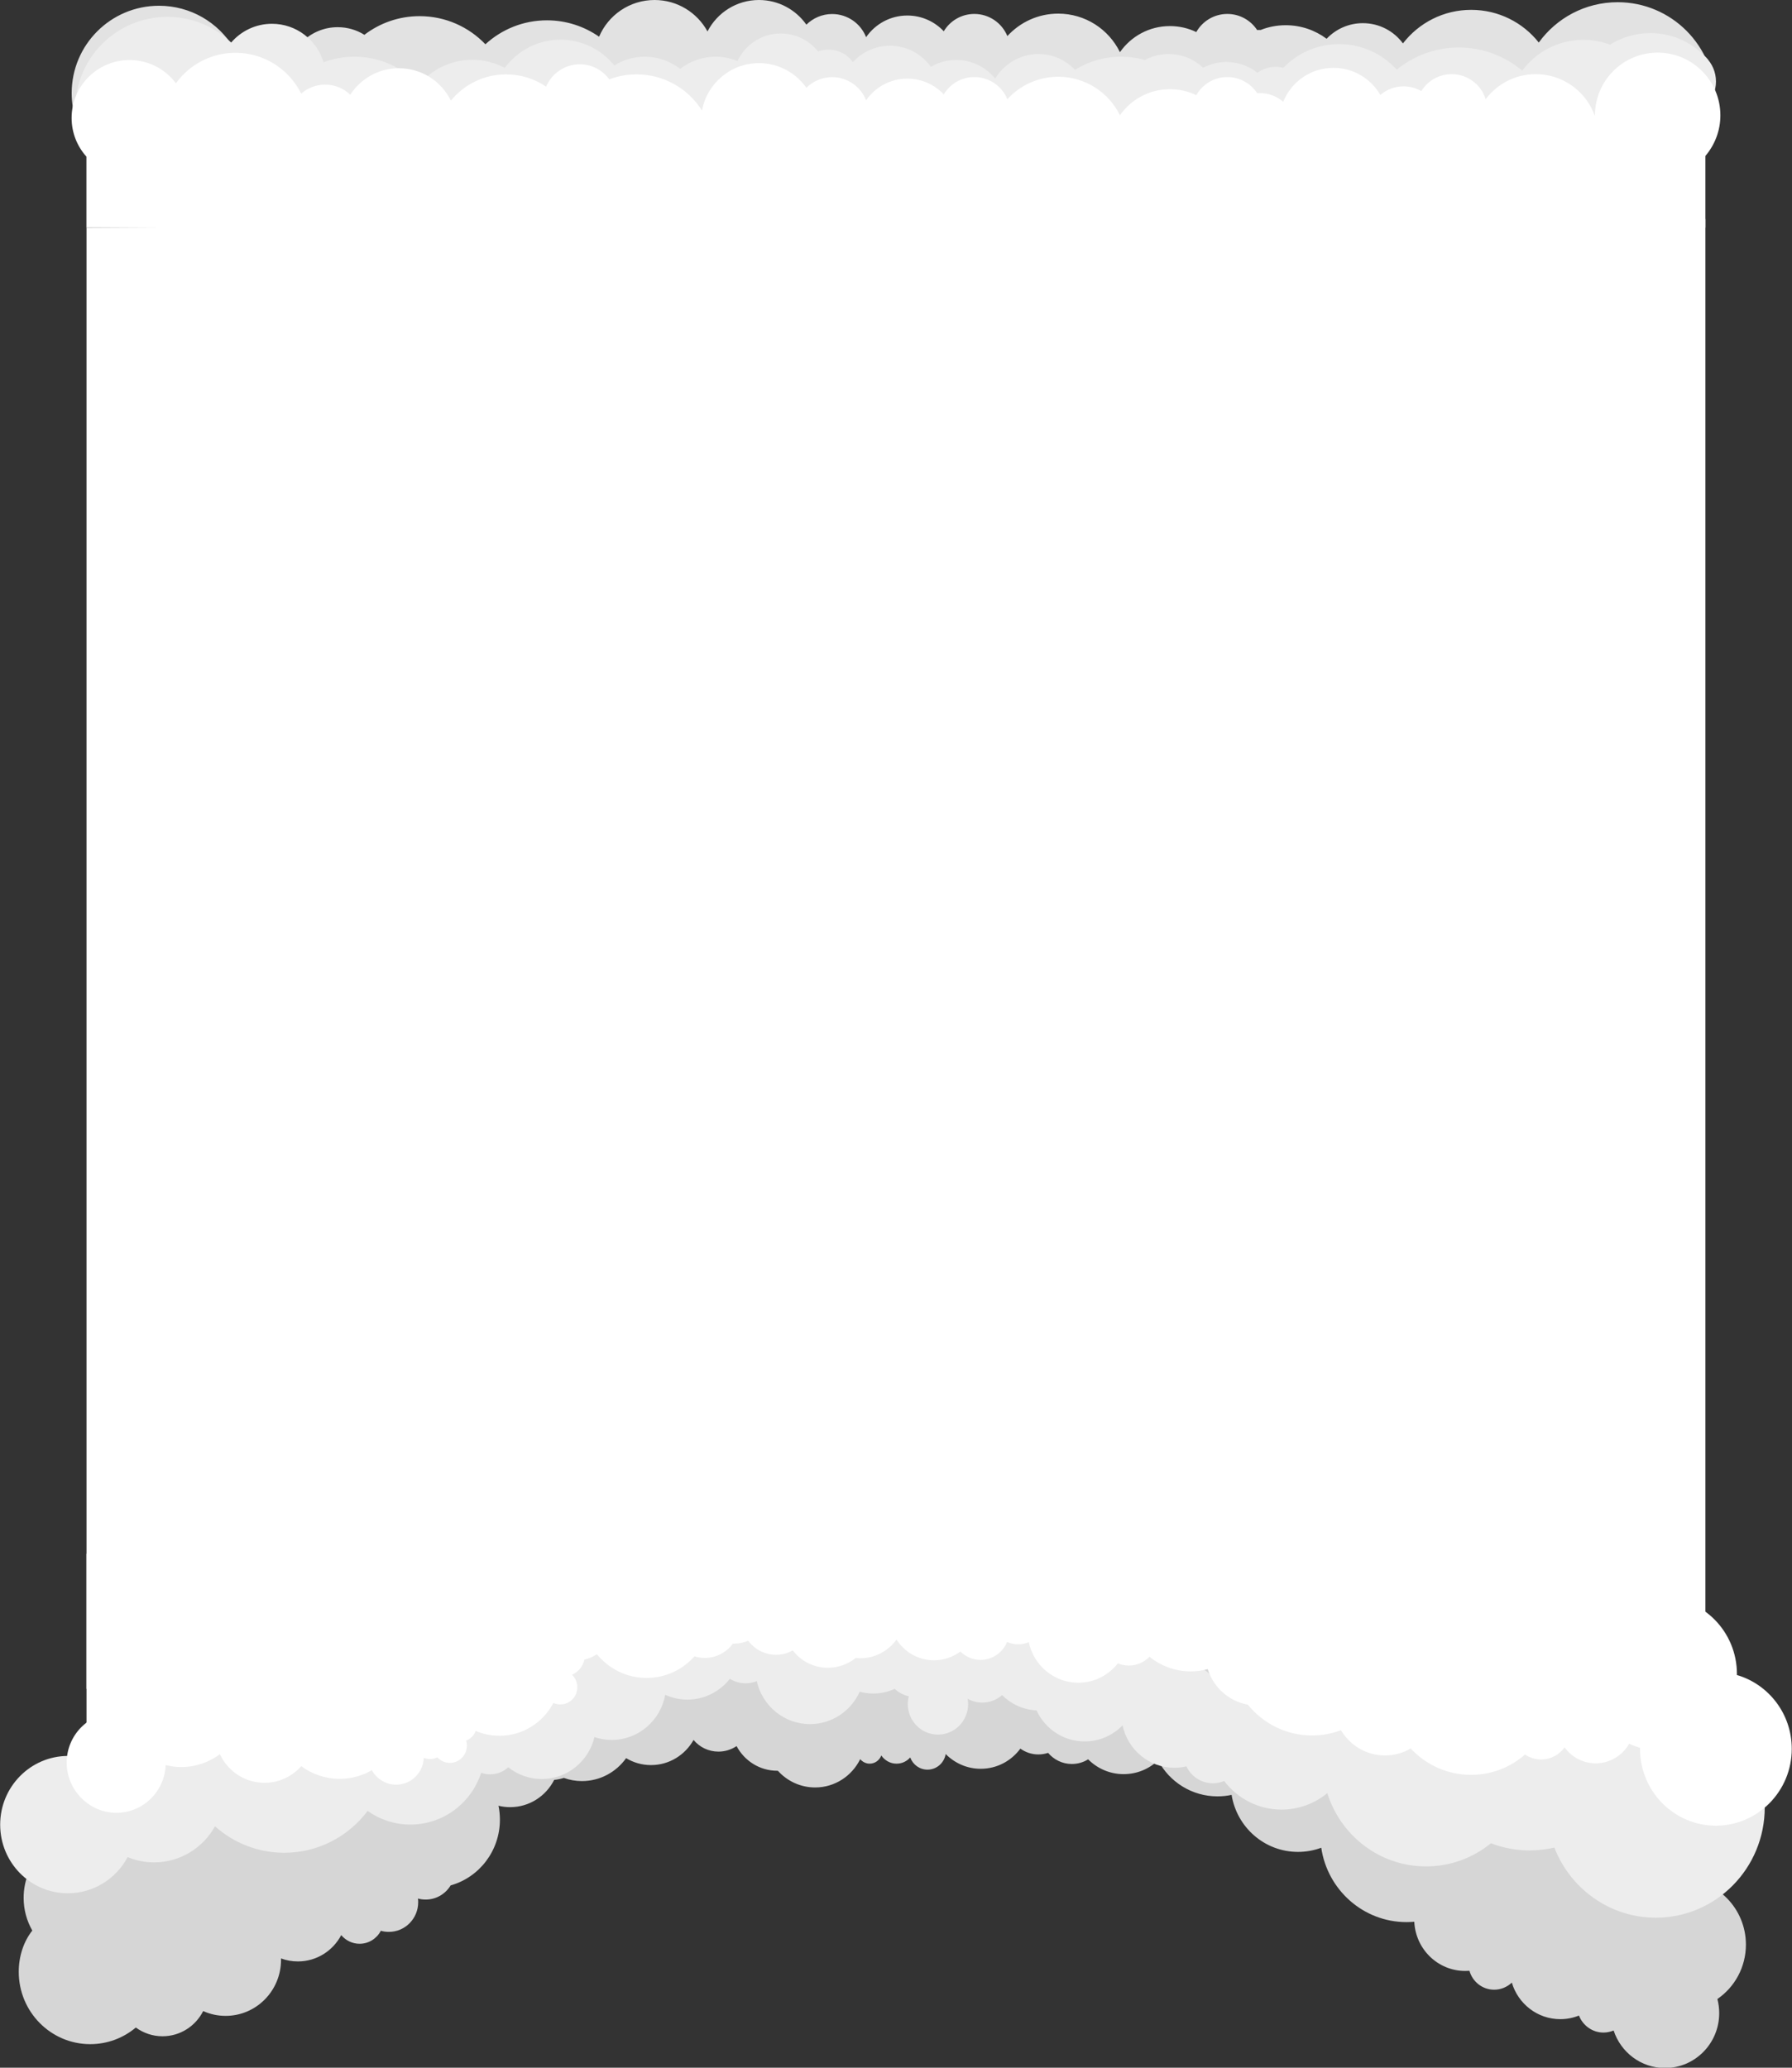 <?xml version="1.0" encoding="utf-8"?>
<!-- Generator: Adobe Illustrator 19.0.0, SVG Export Plug-In . SVG Version: 6.00 Build 0)  -->
<svg version="1.1" id="Layer_1" xmlns="http://www.w3.org/2000/svg" xmlns:xlink="http://www.w3.org/1999/xlink" x="0px" y="0px"
	 viewBox="2896.7 -558.8 2274.5 2624.4" style="enable-background:new 2896.7 -558.8 2274.5 2624.4;" xml:space="preserve">
<rect x="2896.7" y="-558.8" width="2274.5" height="2624.4" fill="#333333" stroke="none"/>
<style type="text/css">
	.st0{fill:#FFFFFF;}
	.st1{fill:#D6D6D6;}
	.st2{fill:#EDEDED;}
	.st3{fill:#E2E2E2;}
</style>
<g>
	<polyline class="st0" points="3006.5,-269.9 3006.5,1584.7 5061.3,1584.4 5061.3,-280.8 	"/>
	<g>
		<path id="XMLID_14_" class="st1" d="M2920.5,1943.9c0,50.7,40.6,91.8,90.7,91.8c22,0,42.2-7.9,57.9-21.1
			c9.5,6.9,21.2,11.1,33.8,11.1c22.6,0,42.1-13,51.7-32c8.8,4,18.3,6.1,28.5,6.1c38.8,0,70.3-31.8,70.3-71.2c0-0.5,0-1.2,0-1.7
			c6.6,2.5,13.9,3.8,21.5,3.8c23.8,0,44.5-13.6,54.9-33.4c5.6,6.7,14,11,23.3,11c11.7,0,21.9-6.7,27-16.5c3.3,1,6.6,1.4,10.2,1.4
			c20.6,0,37.2-16.9,37.2-37.7c0-1.5-0.1-3.1-0.3-4.6c3.2,0.9,6.4,1.3,9.8,1.3c13.5,0,25.2-7.3,31.7-18
			c36.1-10.1,62.5-43.7,62.5-83.4c0-6.1-0.6-12-1.8-17.7c4.7,1.2,9.7,1.8,14.8,1.8c24.4,0,45.4-14,55.9-34.6
			c4.2-0.4,8.4-1.3,12.3-2.5c7.2,2.6,14.9,4,22.9,4c23.1,0,43.6-11.5,56.1-29.1c9.3,5.6,20,8.8,31.6,8.8c23.2,0,43.3-12.9,54-31.9
			c7.6,9.1,18.9,14.8,31.6,14.8c8.5,0,16.4-2.6,23-7c9.9,18.6,29.2,31.3,51.6,31.3c0.3,0,0.5,0,0.8,0c11.7,13,28.6,21.2,47.3,21.2
			c25.1,0,46.7-14.6,57.2-35.9c3,3.4,7.2,5.7,12,5.7c6.7,0,12.5-4.3,14.8-10.4c4.2,6.2,11.3,10.4,19.3,10.4c7,0,13.1-3,17.4-7.9
			c3.3,9.1,11.9,15.5,21.9,15.5c11.6,0,21.2-8.5,23.1-19.8c11.4,11.5,27.1,18.7,44.4,18.7c20.7,0,38.9-10,50.4-25.6
			c6.4,4.6,14.3,7.4,22.8,7.4c4.3,0,8.5-0.7,12.4-2c7.3,8.6,18,14.1,30.1,14.1c7.6,0,14.7-2.1,20.7-5.9c11.6,11.6,27.5,18.8,45,18.8
			c17,0,32.4-6.6,43.8-17.5c14.3,27.2,42.7,45.7,75.3,45.7c6.2,0,12.2-0.6,18-1.9c6.6,41.1,41.8,72.4,84.3,72.4
			c10.4,0,20.4-1.9,29.5-5.3c7.8,53.4,53.3,94.4,108.2,94.4c3.4,0,6.6-0.2,9.9-0.4c1.6,34.7,29.9,62.4,64.6,62.4
			c1.8,0,3.6-0.1,5.4-0.2c3.9,13.9,16.4,24,31.4,24c8.6,0,16.4-3.4,22.4-9c7.9,26.8,32.4,46.4,61.5,46.4c8.3,0,16.3-1.6,23.7-4.6
			c4.9,12.6,17,21.6,31.1,21.6c4.5,0,8.9-1,12.9-2.6c9.1,27.7,34.8,47.6,65.2,47.6c38,0,68.8-31.2,68.8-69.6c0-6.2-0.8-12.3-2.3-18
			c21.8-14.9,36.2-40.3,36.2-69c0-46-36.8-83.3-82.2-83.3c-17,0-32.8,5.2-45.9,14.2c-28.2-23.6-64.5-54-66.7-55.3
			c-3.7-2.1-97.4-23.8-126.7-25.8l0,0c-5.5-55.9-52.1-99.6-108.8-99.6c-21.1,0-40.7,6.1-57.5,16.5c-11.9-33.2-43.3-57-80.2-57
			c-6.2,0-12.2,0.6-18,1.9c-6.6-41.1-41.8-72.4-84.3-72.4c-29.2,0-55,14.8-70.3,37.6c-11.7-13.9-29.2-22.7-48.7-22.7
			c-25.8,0-48,15.5-58.2,37.7c-2.4-0.4-5-0.7-7.5-0.7c-4.3,0-8.5,0.7-12.4,2c-7.3-8.6-18-14.1-30.1-14.1c-6.4,0-12.5,1.6-17.9,4.4
			c-10.7-19.9-31.3-33.3-55.3-33.3c-28.7,0-52.8,19.4-60.3,46c-1.8-4.2-3.1-7-3.3-7.4c-0.8-1.3-16.1-18.2-32-20.6
			s-51.7-1.8-59.8,0.9c-8.1,2.7-10.5,5.9-12.1,12c-0.4,1.4-0.6,3.7-0.9,6.5c-11.2-9.8-25.8-15.8-41.8-15.8c-4.5,0-9,0.5-13.2,1.4
			c-9.8-7.4-21.8-11.7-35-11.7c-3.7,0-7.2,0.3-10.7,1l0.3-0.4c0,0-45-12.8-46.4-12.8s-33.4,4.6-33.4,4.6s4.9,9.6,8.6,18.6
			c-8.5,1.5-16.2,5.6-22.1,11.5c-9.8-21.7-31.4-36.8-56.5-36.8c-18.1,0-34.4,7.9-45.8,20.4c-11.6-9.1-26.3-14.4-42-14.4
			c-8,0-15.7,1.4-22.9,4c-6.2-1.8-12.8-2.9-19.5-2.9c-29.9,0-55.4,19.6-64.5,46.9c-27.1,7-47.1,31.9-47.1,61.6c0,0.3,0,0.5,0,0.9
			c-10.9-5.1-23-7.9-35.7-7.9c-43.1,0-78.9,32.3-84.7,74.4l-271.2,15.7l-33.8,26.7c-13.4-9.5-29.7-15.2-47.3-15.2
			c-45.4,0-82.2,37.3-82.2,83.3c0,15.2,4,29.3,11,41.5C2926.7,1905.5,2920.5,1924,2920.5,1943.9z"/>
		<path id="XMLID_13_" class="st2" d="M4112.7,1586.2c3.9-1.1,20-20,20-20s-27.7-15.7-31.6-12.5c-3.9,3.2-1.4,9.9-4.2,12.5
			c-2.8,2.5-2.4,23.2-1.4,24.6C4096.6,1592.1,4112.7,1586.2,4112.7,1586.2z"/>
		<path id="XMLID_12_" class="st2" d="M2982.8,1844.2c32.8,0,61.4-18.6,75.9-45.9c10.3,4.3,21.7,6.7,33.6,6.7
			c33.2,0,62.1-18.5,77.3-45.8c23.4,20.9,54.2,33.6,87.9,33.6c43.1,0,81.5-20.8,105.8-53.1c15.4,10.9,34.1,17.3,54.3,17.3
			c41.9,0,77.4-27.5,89.8-65.7c3.6,1.3,7.4,1.9,11.4,1.9c8.9,0,16.9-3.3,23-8.9c11.7,9.3,26.5,14.9,42.5,14.9
			c32.4,0,59.6-22.6,66.9-53.2c7,2.3,14.3,3.6,22,3.6c33.8,0,62-24.8,67.8-57.3c8.5,3.8,18.1,6.1,28.2,6.1
			c21.8,0,41.3-10.4,53.9-26.4c5.8,3.6,12.7,5.7,19.9,5.7c5.1,0,9.8-1,14.2-2.8c7,31.3,34.6,54.6,67.6,54.6
			c28,0,52.2-16.9,63.1-41.1c5.5,1.5,11.2,2.3,17.2,2.3c9.7,0,18.9-2.1,27.2-6c5,4.7,11.1,8,17.9,9.5c-0.8,3.2-1.3,6.5-1.3,9.8
			c0,21.4,17.1,38.8,38.3,38.8s38.3-17.3,38.3-38.8c0-2.3-0.2-4.6-0.6-6.7c5.5,3.1,11.8,4.9,18.6,4.9c9.6,0,18.3-3.6,25.1-9.5
			c11.4,11.3,26.7,18.6,43.7,19.4c10.8,23.3,34,39.4,61.1,39.4c18.9,0,35.9-7.8,48.1-20.5c6.4,30.7,33.4,53.9,65.8,53.9
			c5.3,0,10.3-0.6,15.2-1.8c6,12.7,18.9,21.5,33.7,21.5c5.1,0,9.9-1.1,14.3-2.9c16.8,22.1,43.1,36.3,72.8,36.3
			c22,0,42.3-7.9,58.1-20.9c16.8,53.9,66.5,93,125.3,93c31.2,0,59.8-11,82.4-29.4c15.3,5.9,31.7,9.1,49,9.1
			c10.9,0,21.4-1.3,31.5-3.6c20.1,52.1,70.2,89,128.8,89c76.3,0,138.2-62.7,138.2-140c0-77.3-61.9-140-138.2-140
			c-10.9,0-21.4,1.3-31.5,3.6c-20.1-52.1-70.2-89-128.8-89c-37.2,0-71,14.8-95.9,39.1c-11.3-3.2-23.2-4.9-35.5-4.9
			c-42.8,0-80.9,20.7-104.8,52.8c-16.1-26.9-45.2-44.8-78.6-44.8c-30.4,0-57.4,14.9-74.1,38c-10.2-24.3-34.2-41.4-61.9-41.4
			c-18.9,0-35.9,7.8-48.1,20.5c-6.2-29.7-31.5-52.2-62.3-53.8c-10.8-23.3-34-39.4-61.1-39.4c-30.8,0-56.7,20.9-64.7,49.5
			c-2.4-0.5-5-0.7-7.5-0.7c-21.1,0-38.3,17.3-38.3,38.8c0,2.3,0.2,4.6,0.6,6.7c-3.3-1.8-6.7-3.2-10.4-4c0.8-3.2,1.3-6.5,1.3-9.8
			c0-17.3-11.2-31.9-26.7-36.9c-2.6-33.8-30.7-60.5-64.9-60.5c-24.6,0-46,13.9-57,34.3c-7.3-2.6-15.1-4.1-23.2-4.1
			c-21.1,0-40,9.6-52.7,24.7c-7-8.3-17.4-13.6-29.1-13.6c-3.6,0-7.1,0.5-10.3,1.4c-10.4-25.1-34.9-42.7-63.5-42.7
			c-33.8,0-62,24.8-67.8,57.3c-8.5-3.8-18.1-6.1-28.2-6.1c-32.4,0-59.6,22.6-66.9,53.2c-7-2.3-14.3-3.6-22-3.6
			c-36,0-65.4,27.9-68.5,63.4c-3.6,0.3-7,1.2-10.2,2.6c-13.9-35.4-48.1-60.5-88-60.5c-19,0-36.6,5.7-51.5,15.4
			c-24-34.5-63.7-57-108.6-57c-64.6,0-118.5,46.8-130.4,108.8c-10.7-4.6-22.5-7.2-34.8-7.2c-34.8,0-65,20.4-79.5,50
			c-9.4-3.5-19.4-5.4-29.9-5.4c-47.6,0-86.2,39.1-86.2,87.2S2935.3,1844.2,2982.8,1844.2z"/>
		<path id="XMLID_11_" class="st2" d="M4349.1,1588.5c4.2-0.2,54.8-42.9,54.8-42.9s-53.8-41.1-59.1-41.6
			c-5.3-0.5-36.4,41.9-36.4,43.9s24.3,51.1,24.3,51.1L4349.1,1588.5z"/>
		<path id="XMLID_10_" class="st2" d="M4120.3,1588.5c2.1-3.4,27.9-57.9,27.9-57.9l-44.8-20.8c0,0-28.8,32.8-27.6,37.3
			c1.3,4.4,10.2,26.8,11.8,31.1"/>
		<path id="XMLID_3_" class="st0" d="M3044.4,1742.1c33.6,0,61.2-26.9,62.6-60.6c6.4,1.6,13.1,2.5,19.9,2.5
			c18.3,0,35.2-6.1,48.9-16.3c10,21.5,31.6,36.3,56.6,36.3c18.6,0,35.2-8.2,46.7-21.1c13.6,10.1,30.5,16.1,48.7,16.1
			c14.9,0,28.8-4,40.9-11c6,10.9,17.5,18.4,30.8,18.4c18.9,0,34.4-15.1,35.1-34.1c2.4,1,5.2,1.6,7.9,1.6c3.4,0,6.5-0.9,9.4-2.2
			c3.9,4.4,9.6,7,15.9,7c11.9,0,21.5-9.8,21.5-21.8c0-2.2-0.3-4.4-0.9-6.4c5.6-2.2,10-6.7,12.1-12.4c9.3,4.1,19.5,6.2,30.3,6.2
			c29.6,0,55.4-17,68.3-41.7c2.7,1.3,5.7,1.9,8.9,1.9c11.9,0,21.5-9.8,21.5-21.8c0-6.2-2.6-11.9-6.7-15.8
			c7.9-3.5,13.8-10.7,15.7-19.4c5.8-1.2,11.1-3.5,15.8-6.7c15,18.4,37.8,30.1,63.1,30.1c24.1,0,45.9-10.6,60.8-27.4
			c4.1,1.3,8.5,2,13.2,2c14.6,0,27.5-7.2,35.6-18.2c0.6,0,1.4,0,2,0c6.2,0,12-1.3,17.4-3.6c8.1,10.8,20.9,17.8,35.3,17.8
			c7.7,0,15-2,21.2-5.6c10.3,13.5,26.5,22.1,44.7,22.1c13.3,0,25.5-4.7,35.2-12.4c1.9,0.2,3.9,0.3,5.9,0.3
			c18.9,0,35.6-9.4,45.9-23.7c10.1,15.8,27.6,26.3,47.6,26.3c12.5,0,24.1-4.2,33.5-11.1c6.6,6.5,15.6,10.6,25.5,10.6
			c15.2,0,28.2-9.4,33.7-22.7c4.3,1.8,9.1,2.9,14,2.9c4.9,0,9.4-1,13.6-2.7c6.1,29.4,32,51.5,62.8,51.5c20.4,0,38.5-9.6,50.2-24.6
			c4.3,1.8,9.1,2.8,14,2.8c10.2,0,19.5-4.3,26.2-11.2c14.3,11.6,32.5,18.6,52.3,18.6c7.5,0,14.7-1,21.6-2.9
			c7.3,23.2,26.8,40.8,50.9,45.1c19.3,23.8,48.6,39.1,81.4,39.1c13,0,25.3-2.3,36.8-6.7c11.4,19.2,32.2,32.1,55.9,32.1
			c11.8,0,23-3.2,32.6-8.9c19.2,20.6,46.4,33.5,76.6,33.5c26.3,0,50.2-9.7,68.6-25.8c5.8,4,12.9,6.3,20.5,6.3
			c12.2,0,23-6.1,29.6-15.4c9,12.3,23.3,20.3,39.5,20.3c18.1,0,34.1-10,42.5-24.9c4.4,2.1,9.1,3.8,13.8,5.2c0,0.4,0,0.9,0,1.3
			c0,53.8,43.1,97.5,96.3,97.5c53.1,0,96.3-43.7,96.3-97.5c0-44.5-29.4-82-69.6-93.7c0-0.4,0-0.9,0-1.3c0-53.8-43.1-97.5-96.3-97.5
			c-53.1,0-96.3,43.7-96.3,97.5c0,5.2,0.4,10.4,1.2,15.4c-14.8,3.7-26.9,14.4-32.9,28.3c-2.7-2.5-5.9-4.6-9.4-6.1
			c0.7-5.2,1.2-10.6,1.2-16.1c0-58.7-47-106.4-105.1-106.4c-40.9,0-76.3,23.7-93.7,58.2c-0.9-0.2-2-0.4-3-0.6c0-0.4,0-0.9,0-1.2
			c0-58.7-47-106.4-105.1-106.4c-27.9,0-53.3,11-72.1,29c-1.8-8.6-5-16.8-9.2-24.1c-6,6-16.8,8.1-23.6,3.1c-3.3-2.5-6.9-4.2-10.5-6
			c0,0,0,0-0.1,0c-1.1-0.4-2.1-0.9-3.2-1.3c-2.7-1.1-5.5-1.9-8.2-2.9c-10.9-3.5-22-6.2-33.2-8c-1.6-0.3-3.3-0.4-4.9-0.7
			c-0.2,0-0.4-0.1-0.7-0.1c-2.6-0.3-5.4-0.5-8-0.7c-5.7-0.4-11.4-0.6-17.1-0.4c-2.6,0.1-5.4,0.3-8,0.6h-0.1
			c-1.2,0.2-2.3,0.4-3.5,0.6c-2.3,0.5-4.5,1.2-6.7,1.9c-0.6,0.3-1.4,0.6-2,1c-0.6,0.3-1.3,0.7-1.9,1.2c-0.3,0.3-0.6,0.7-0.9,1.1l0,0
			c-0.2,0.7-0.3,1.3-0.4,1.6c0,1.6-0.2,2-0.3,1.7c-0.3,10.1-7.7,17.8-17.3,19.2c-3.5,9.4-5.5,19.5-5.5,30.1c0,1.2,0,2.3,0.1,3.6
			c-0.7,0.1-1.5,0.2-2.2,0.3c-10.8-20.8-32.2-35-56.9-35c-18.9,0-35.9,8.2-47.6,21.4c-6.6-8.6-17.1-14.2-28.8-14.2
			c-15.2,0-28.2,9.4-33.7,22.7c-4.3-1.8-9.1-2.9-14-2.9c-1.7,0-3.3,0.1-4.9,0.3c-7.1-23.5-28.7-40.6-54.2-40.6
			c-18.9,0-35.6,9.4-45.9,23.7c-10.1-15.8-27.6-26.3-47.6-26.3c-13.3,0-25.5,4.7-35.2,12.4c-2-0.2-3.9-0.3-5.9-0.3
			c-15.7,0-30.1,6.5-40.3,17c-7.3-5.2-16-8.3-25.6-8.3c-6.2,0-12,1.3-17.4,3.6c-8.1-10.8-20.9-17.8-35.3-17.8
			c-14.6,0-27.5,7.2-35.6,18.2c-0.2,0-0.3,0-0.5,0c-1.8-4.3-3.9-8.2-6.2-12.1c-1.9,0.6-4,1.1-6.1,1c-21-0.7-40.8-7-61.3-11.1
			c-2.5-0.5-5.2-1-7.7-1.4c0,0,0,0-0.1,0c-0.3,0-0.5-0.1-0.7-0.1c-0.8-0.1-1.7-0.2-2.5-0.2c-4.9-0.4-9.7-0.5-14.4-0.1
			c-0.2,0-1.2,0.1-1.8,0.2c-0.6,0.1-1.4,0.2-1.5,0.3c-2.3,0.4-4.5,1.1-6.7,1.8c-1.2,0.3-2.3,0.7-3.4,1.2c-0.3,0.1-0.7,0.4-1.3,0.6
			c-2.3,1.3-4.5,2.6-6.7,4c-6.6,4.3-14.8,3.2-20.8-1c-4.7,6.4-8.5,13.7-11.2,21.4c-3.5-0.9-7.1-1.4-10.8-1.4
			c-24.5,0-44.2,20.1-44.2,44.7c0,2.7,0.2,5.3,0.7,7.9c-14-14.5-33.6-23.6-55.3-23.6c-42.7,0-77.3,35-77.3,78.3
			c0,17.2,5.5,33.1,14.8,46c-5.7,4-9.5,10.6-9.5,18c0,2.2,0.3,4.4,0.9,6.4c-0.5,0.2-0.9,0.4-1.5,0.6c-3.9-4.4-9.6-7-15.9-7
			c-9.1,0-16.8,5.7-19.9,13.7c-4.2-3.6-9.2-6.4-14.8-7.8c1.7-6.6,2.5-13.6,2.5-20.7c0-46.2-37-83.6-82.6-83.6
			c-33.3,0-62,20-75.1,48.8c-6.4-2.2-13.2-3.4-20.4-3.4c-8.9,0-17.4,1.9-25,5.2c-8.1-37.5-41.1-65.6-80.7-65.6
			c-45.7,0-82.6,37.5-82.6,83.6c0,5,0.4,10,1.4,14.8c-0.4,0-0.8,0-1.4,0c-34.6,0-62.6,28.4-62.6,63.4
			C2981.5,1713.3,3009.8,1742.1,3044.4,1742.1z"/>
		<path id="XMLID_1_" class="st0" d="M3006.5,1643.3v-230.1h2010.6v105.7l-63.6,50.9c0,0-47.8,49.9-51.4,51.2
			c-3.5,1.4-47.1,7.2-50.6,7.2c-3.5,0-289.1-59.7-289.1-59.7l-213.4-59.9c0,0-218.6,4.3-216.5,4.3s-167.9-2-167.9-2l-110.5,3.4
			c0,0-94.2,17.8-100.5,18.5c-6.3,0.6-52,12.1-56.2,11.4c-4.2-0.7-74.6-15.9-74.6-15.9l-73.1,19.5c0,0-12.7,27.7-15.5,31.3
			c-2.8,3.5-68.2,64.3-68.2,64.3l-43.2,23.9l-174.3-7.4l-104.4-36.3L3006.5,1643.3z"/>
	</g>
	<g>
		<circle id="XMLID_51_" class="st2" cx="4163.6" cy="-463.2" r="28.9"/>
		<path id="XMLID_5_" class="st3" d="M4949.9-556c-41.2,0-77.7,20.2-100.1,51.2c-20-25.3-51-41.5-85.8-41.5
			c-35.3,0-66.6,16.7-86.6,42.6c-11.5-15.6-30-25.7-50.9-25.7c-18.1,0-34.4,7.6-46,19.8c-14.5-10.8-32.4-17.2-51.9-17.2
			c-11.2,0-21.9,2.1-31.7,6c-0.4,0-0.8,0-1.2,0c-1.1,0-2.3,0.1-3.4,0.1c-8.1-12.3-22-20.4-37.8-20.4c-16.9,0-31.7,9.3-39.4,23
			c-10.1-4.9-21.5-7.6-33.5-7.6c-26.3,0-49.4,13.1-63.4,33.1c-14.2-29-43.9-48.9-78.4-48.9c-25.5,0-48.5,11-64.5,28.5
			c-6.8-16.5-23-28.1-41.9-28.1c-16.5,0-30.9,8.8-38.8,22c-11.6-12.3-28-20-46.3-20c-21.7,0-40.8,10.9-52.3,27.5
			c-6.7-17.2-23.5-29.4-43.1-29.4c-12.7,0-24.3,5.2-32.7,13.5c-13.3-18.9-35.3-31.3-60.2-31.3c-28.5,0-53.1,16.2-65.3,39.9
			c-13-23.8-38.2-39.9-67.2-39.9c-31.6,0-58.8,19.2-70.4,46.6c-18.8-13.1-41.6-20.8-66.2-20.8c-30.1,0-57.5,11.5-78.1,30.4
			c-21-22-50.7-35.7-83.5-35.7c-26.3,0-50.6,8.8-70.1,23.7c-9.8-6.2-21.5-9.7-33.9-9.7c-17.4,0-33.3,7-44.8,18.3
			c-10.9-8.7-24.7-13.8-39.7-13.8c-19,0-36,8.3-47.7,21.4c-19.5-31.9-54.5-53.1-94.6-53.1c-61.2,0-110.8,49.6-110.8,110.8
			c0,48,30.5,88.9,73.2,104.2c-0.3-1.4-0.5-2.8-0.6-4.3v-0.1c-5.5-12.3,2.5-28.3,17.7-28.3h5.4c2.1,0,4.1,0.3,6,0.9
			c8.9-4.2,19.5-5.4,28.1-2.9c0.8,0.2,1.5,0.5,2.2,0.8c7.8-0.7,15.8-0.5,23.1,1.8c10,3.1,16.6,10.3,18.9,18.8
			c19-13.2,33.7-32.1,41.4-54.3c10.6,7.8,23.7,12.4,37.8,12.4c17.4,0,33.3-7,44.8-18.3c8.8,7,19.4,11.7,31,13.2
			c2.1,9.2,5.3,17.9,9.4,26.1c4.6-2.8,10.3-4.1,15.1-2.1c17.2,7.2,31.2,18.4,45.3,30.4c0.8-1.3,1.7-2.6,2.9-3.9
			c5.9-6.4,16.7-7.4,24-3.1c3.5,2.1,7,4.9,10.1,8c8.5-5.9,16.6-12.4,27.6-12.2c6.4,0.1,12.3,2.4,17.3,6c1.5-0.6,2.9-1.2,4.4-1.7
			c3.6-1.3,7.3-2.3,11.1-3.1c1.6-0.3,3.2-0.6,4.7-0.8c1.8-0.3,4.4-0.4,6.1-0.7c-0.2,0-0.3-0.1-0.5-0.1c0.2,0,0.5,0,0.7,0.1
			c0.3-0.1,0.5-0.1,0.7-0.2c0.5-0.2,1-0.1,1.1,0.1c2.4-0.4,5.3-1.6,7.3-2.1c2.9-0.7,5.7-1.2,8.6-1.7c8.5-1.3,17.1-2,25.4,1
			c12.7,4.5,19.7,13.7,29.1,22.6c0.5,0.5,1.1,1,1.6,1.5c0.7,0.4,1.4,0.8,2.1,1.2c-0.1-0.2,0.6-0.1,2.6,1.2c1.2,0.4,2.4,0.8,3.6,1.2
			c1.6,0.5,3.2,0.9,4.8,1.3c1.2-9.7,10.4-15.6,19.7-16.7c18.5-2.1,37.1-3.1,55.7-1.1c6.5,0.7,11.5,2.5,15.5,7.8c0.4,0.5,0.7,1,1,1.5
			c18.5-18.9,30.6-44.2,32.7-72.2c6.8,2,13.9,3,21.4,3c17,0,32.7-5.6,45.4-14.9c0,8.9,0.1,17.7,0.1,26.6v17.9
			c16.8-16.3,27.7-38.5,29.5-63.3c13.5,16.9,34.2,27.8,57.5,27.8c30.2,0,56.1-18.2,67.4-44.2c7.3,4.8,16,7.6,25.4,7.6
			c13,0,24.8-5.4,33.2-14c6,28.9,31.6,50.6,62.3,50.6c28.9,0,53.2-19.2,61-45.6c7,4.4,15.3,7,24.1,7c6.8,0,13.3-1.5,19.1-4.2
			c0,0.2,0,0.4,0,0.5c0,48.2,39.1,87.2,87.2,87.2c31.9,0,59.8-17.1,75-42.7c13.4,23,38.2,38.4,66.7,38.4c28.1,0,52.7-15,66.2-37.4
			c8.2,21,24.3,38.1,44.7,47.5c0.7-0.9,1.5-1.7,2.4-2.5c9.8-7.9,20.6-13.7,33.1-16.2c10.8-2.2,21.7-2.7,32.6-2.2
			c10.1,0.4,20.1,1.3,30.1,2.7c7.3-7.5,13.2-16.3,17.5-26c5.8,1.7,11.9,2.7,18.3,2.7c11.3,0,21.9-3,31.1-8.2
			c3.5,14.6,10,28.1,18.7,39.8c1-7.7,7.1-14.2,14.5-16.8c3.9-1.4,7.9-2.5,11.9-3.6c2.2-0.6,4.3-1.3,6.4-1.9c0.6-0.2,1-0.3,1.2-0.3
			c0.2-0.1,0.6-0.3,1.4-0.7c6.1-2.9,12.6-3.3,18.2-0.8c2.3-1.4,4.7-2.6,7.2-3.6c10.6-4.5,21.7-3.3,29.8,3.2
			c8.3-2.2,17.5,2.3,22.2,9.3c3,4.5,5.3,9.6,7,15c5.8-2.4,11.6-4.6,17.5-6.7c2.9-1,5.7-2.1,8.6-3.2c0.2-0.1,0.4-0.2,0.7-0.4
			c0.7-0.5,2-1.5,4.2-3.1c0.9-0.7,1.7-1.3,2.7-1.9c17.2-10.6,39.8-0.8,45.6,17.9c1.1,3.4,1.4,7,1.8,10.6c0.1,1,0.2,2,0.3,3
			c0.1,0.3,0.3,0.6,0.4,0.9c2.5,1.3,5,2.7,7.6,4c0.2,0,4.3,1.8,5.1,2.1c3.2,1.2,6.4,2.5,9.5,4c0.8,0.3,1.6,0.6,2.3,0.9
			c1,0.4,1.9,0.7,2.9,1.1c-3-7.5-4-15.4-1.2-23.4c1.5-4.2,3.4-8.4,5.5-12.3c0.2-0.4,0.4-0.8,0.6-1c0-0.2,0.1-0.4,0.1-0.6
			c0.3-1.2,0.7-5.9,0.5-1.1c0.4-8,4.7-14.9,12.2-18.1c7.8-3.3,15.4-1.2,21.6,4.1c0.6,0.5,1.3,1,1.9,1.6c0.2,0.2,0.6,0.4,1.1,0.8
			c1.7,1.1,3.3,2.2,5,3.2c1.6,1,3.3,1.9,5,2.8c0.8,0.4,1.6,0.8,2.4,1.2c3.6,1.3,7.2,2.5,10.9,3.4c1.6,0.4,3.2,0.7,4.8,1
			c0.9,0.2,8,1.2,3,0.5c9,1.1,16.2,5.3,19.1,14.5c1.4,4.4,2.1,9,2.2,13.7c0.9-0.9,1.8-1.8,2.8-2.6c1.9-6.1,6.6-11,13.4-13.2
			c9.8-3.2,22.2,3.7,24.4,13.8c0.3,1.6,0.6,3.1,0.8,4.7c19.9-21.9,32.1-51.1,32.1-83.1C5073.5-500.7,5018.1-556,4949.9-556z"/>
		<path class="st2" d="M5049.5-427.8c-3.1-9.5-5.3-20.1-5.4-30.1c-0.2-10.8,8.7-18.8,18.9-19.7c0-0.1-0.1-0.2-0.1-0.3
			c-0.6-1.9,0.3-3.8,1.9-4.9c-17.7-20.8-44-34-73.4-34c-18.8,0-36.3,5.4-51.2,14.7c-10.5-4-22-6.1-33.9-6.1
			c-31.8,0-60,15.4-77.5,39.1c-21.7-18.3-49.8-29.4-80.4-29.4c-30,0-57.4,10.6-78.9,28.2c-18-20-44.1-32.5-73.1-32.5
			c-27.8,0-53,11.5-70.9,30.1c-3.1-0.8-6.4-1.2-9.8-1.2c-8.6,0-16.6,2.8-23,7.5c-10.9-8.6-24.5-13.7-39.4-13.7
			c-10.7,0-20.7,2.6-29.5,7.3c-11.4-10.8-26.8-17.4-43.8-17.4c-10.9,0-21.2,2.7-30.1,7.6c-9.6-2.8-19.8-4.2-30.4-4.2
			c-21.5,0-41.5,6.1-58.4,16.7c-11.6-12.4-28.1-20.1-46.4-20.1c-23.3,0-43.7,12.5-54.8,31.2c-11.7-14.4-29.5-23.7-49.6-23.7
			c-11.7,0-22.7,3.2-32.1,8.7c-11.6-16.2-30.5-26.7-51.9-26.7c-18.6,0-35.3,8-47,20.7c-7-9.6-18.3-15.8-31.1-15.8
			c-4.6,0-9.1,0.8-13.2,2.3c-11.1-13.9-28.2-22.8-47.3-22.8c-24.3,0-45.2,14.3-54.9,35c-8.6-3.5-18-5.5-27.9-5.5
			c-16.9,0-32.5,5.8-44.9,15.4c-12.4-9.6-28-15.4-44.9-15.4c-14.2,0-27.5,4.1-38.7,11.1c-16.1-19.9-40.7-32.7-68.3-32.7
			c-29,0-54.7,14.1-70.7,35.8c-12.3-6.6-26.4-10.3-41.3-10.3c-27.2,0-51.5,12.4-67.6,31.8c-20.5-22-49.7-35.7-82.1-35.7
			c-13.7,0-26.9,2.5-39.1,7c-8.4-28.2-34.5-48.8-65.4-48.8c-20.7,0-39.2,9.2-51.8,23.8c-21-20.2-49.5-32.6-81-32.6
			c-64.5,0-116.8,52.3-116.8,116.8c0,7.2,0.6,14.2,1.9,21c7-2.4,15.1-0.1,21,4.6c11.6,9.4,21,21,30.6,32.4c1,1.2,2,2.4,3.1,3.6
			c2-11,9.2-20.6,19.7-25.4c23.1-10.5,51.8-5.8,74.3,4.3c7.7,3.5,14.8,8.4,20.6,14.3c6.3-0.1,12.8,3.8,16.5,8.6
			c4.1-3.6,8.3-7,12.8-10.3c4-3,8.1-6,12.2-9c0.6-0.5,1.3-0.9,1.9-1.4c-1.1-0.4-2.2-0.8-3.2-1.1c-9.5-3.1-15.5-11.7-14.2-21.7
			c1.3-9.7,9.6-17.1,19.4-17.2c14.4-0.2,28.5-3.1,42.7,0.7c11.4,3.1,15.3,13.8,13.8,24.4c-0.5,3.4-1.3,6.6-2.5,9.7
			c1.7,2,3.4,4.1,5,6.2c7.2-9.4,16.3-16.6,28.2-18.2c8.8-1.2,16.3,1.7,22.6,6.7c7.3-0.9,14.5-0.6,21.2,1c9.9-2.9,21.4,3.7,25,14
			c0.3,0.8,0.5,1.6,0.8,2.4c0.8,1,1.6,2.1,2.4,3.3c2.9,4.3,4.8,9,5.8,13.8c2.1-2.2,4.5-4.2,7.4-6c9.5-6,20.6-6.9,30.9-4.2
			c6.2-7.8,14.1-13.8,23.7-16.5c17.5-5,34.9,2.9,44.6,17.8c0.3,0.4,0.5,0.8,0.8,1.3c5.8,4.9,10.8,10.8,15,17.3
			c3.7,1.8,6.9,4.5,9,7.8c3,4.7,3.4,9.9,2,14.7c1.5,4.3,2.8,8.7,3.7,13c22.8-3.9,42.7-16.6,55.9-34.5c12.3,6.6,26.4,10.3,41.3,10.3
			c23.3,0,44.5-9.1,60.2-24c12.7,10.5,29,16.9,46.8,16.9c16.9,0,32.5-5.8,44.9-15.4c2.3,1.8,4.8,3.5,7.3,5c-0.4-3.2,0-6.6,1.3-9.9
			c4.1-10.3,12.9-16.4,24.4-13.8c1.5,0.3,3,1,4.4,1.8c3.7-3.8,8.4-6.7,13.4-8c18-4.6,35.3,6.2,42.1,22.5
			c11.4-9.9,19.8-23.2,23.4-38.4c3.7,0.7,7.5,1.1,11.4,1.1c20.3,0,38.3-10,49.3-25.4c3.6,1.1,7.4,1.7,11.3,1.7
			c5.7,0,11.1-1.3,16-3.5c6.6,28.2,31.9,49.2,62.1,49.2c11.7,0,22.7-3.2,32.1-8.7c2.9,4,6.2,7.7,9.9,10.9c1.2-3.7,3.4-7,6.4-9.2
			c0.5-0.4,1-0.7,1.6-1c0.1-0.1,0.3-0.2,0.4-0.3c1.8-1.5,3.6-3,5.6-4.2c1.7-1.2,3.5-2.2,5.3-3.1c5.4-2.6,11.1-4.7,16.8-6.6
			c7.4-2.4,14.7-5.1,22-7.8c19.4-7.2,41-14.8,61.8-10.1c12.9,2.9,17.6,18.3,11.8,29.1c-3.2,6-7.9,11-13.3,15.2
			c7.1,3.5,15,5.7,23.3,6.2c0,0.4,0.1,0.7,0.2,1.1c1.7,0.3,3.4,0.7,5.1,1.1c22.9,5.6,45.1,13.1,67.6,19.9c9.2-1.5,18.3-2.8,27.5-4.6
			c15.9-3.2,31.9-7.1,48.2-7.6c8.9-0.3,18.3,0.8,26,5.6c6.9,4.3,11.1,11.5,12,19.2c6.2,2,11.8,5.2,16.6,9.7
			c7.4-11.8,12.6-25.1,15-39.3c1.4,0.6,2.8,1.1,4.2,1.6c-3.9-11.5-1.8-24.2,10.3-32.2c11.2-7.3,26.4-5.4,38.6-2.1
			c6.7,1.8,14,4.2,20.1,8.1c0.4-0.3,0.9-0.6,1.3-0.9c5.4-3.5,11.4-3.4,16.7-1.2c5.2-8.9,16.2-12.7,26.8-7.3
			c10.9,5.5,20,13.1,28,21.8c2.6-1.3,5.5-2.1,8.6-2.5c4.4-0.6,8.7,0.4,12.7,2.1c4.4-9,13-15.1,23.6-12.1c3.5,1,6.9,2.3,10,3.9
			c0.3-2.7,1-5.4,2.1-8.1c4.1-9.6,13.6-15.6,24.1-15.3c13.4,0.4,26.1,8.6,35.4,18.1c0.3-0.9,0.7-1.7,1.2-2.4
			c8.7-14.5,28.3-18.3,43.7-20c13.9-1.5,30.3,0.2,39.5,12c6.5-0.9,13-0.9,19.4,0.9c22.8,6.4,28.7,31,28.8,52
			c5.4,0.4,10.9,1,16.3,1.7c2.8-5.6,6.4-10.8,11.1-15.3c6.8-7.2,20.9-8.8,27.7-0.4c2.1,2.5,3.9,5.2,5.4,7.9c2.1-2,4.2-4.1,6.4-6.1
			c-1.1-1-2.1-1.9-3.2-2.9c-5.9-5.6-8.1-17.2-3.1-24c7.5-10.3,18.3-17.6,29.3-23.8c10.6-5.9,22.5-12,34.9-12.4
			c13.1-0.4,22.3,13,19.1,25.1c-2.3,8.7-5.9,16.7-10.5,24.1c8.3-1.2,16.6-1.8,24.8-2.1c11.2-0.5,24.4-0.6,36.9,1.5
			c1.2-0.8,2.4-1.6,3.7-2.3c9-5.5,18.9-10.5,29.2-14.1c0.7-1.5,1.5-2.9,2.3-4.4c2.8-5,6-9.9,9.4-14.5
			C5056.4-409.6,5052.3-419.1,5049.5-427.8z"/>
		<circle class="st2" cx="5031.4" cy="-455.3" r="43.3"/>
		<path id="XMLID_9_" class="st0" d="M5061.3-360.9c11.8-13.9,19-31.9,19-51.5c0-43.9-35.6-79.6-79.6-79.6s-79.6,35.6-79.6,79.6
			c0,0.4,0,0.7,0,1.1c-10.8-31.1-40.4-53.4-75.1-53.4c-26,0-49.1,12.5-63.6,31.8c-5.7-18.4-22.9-31.8-43.2-31.8
			c-16.3,0-30.5,8.6-38.5,21.5c-6.6-3.8-14.3-6-22.5-6c-11.3,0-21.6,4.1-29.5,10.9c-11.9-20.6-34.1-34.4-59.5-34.4
			c-28.9,0-53.6,17.8-63.8,43.1c-8-6.9-18.3-11.1-29.7-11.1c-1.1,0-2.3,0.1-3.4,0.1c-8.1-12.3-22-20.4-37.8-20.4
			c-16.9,0-31.7,9.3-39.4,23c-10.1-4.9-21.5-7.6-33.5-7.6c-26.3,0-49.4,13.1-63.4,33.1c-14.2-29-43.9-48.9-78.4-48.9
			c-25.5,0-48.5,11-64.5,28.5c-6.8-16.5-23-28.1-41.9-28.1c-16.5,0-30.9,8.8-38.8,22c-11.6-12.3-28-20-46.3-20
			c-21.7,0-40.8,10.9-52.3,27.5c-6.7-17.2-23.5-29.4-43.1-29.4c-12.7,0-24.3,5.2-32.7,13.5c-13.3-18.9-35.3-31.3-60.2-31.3
			c-36,0-66,26-72.3,60.2c-17.3-27.6-48-45.9-83-45.9c-12.2,0-23.9,2.2-34.7,6.3c-8.4-11.6-22-19.1-37.4-19.1
			c-19.2,0-35.7,11.7-42.7,28.4c-14.5-9.9-32-15.6-50.8-15.6c-28.3,0-53.5,13-70.1,33.3c-12-24.4-37-41.1-66-41.1
			c-25.9,0-48.6,13.4-61.7,33.6c-8.3-7.9-19.6-12.8-31.9-12.8c-11.6,0-22.2,4.3-30.4,11.4c-15.2-30.7-46.9-51.8-83.4-51.8
			c-31.1,0-58.7,15.3-75.6,38.7c-13.4-17.9-34.8-29.5-58.9-29.5c-40.6,0-73.5,32.9-73.5,73.5c0,18.9,7.1,36.1,18.8,49.1v90.1h680.5
			c5.8,1.1,11.8,1.6,17.9,1.6c6.1,0,12-0.6,17.8-1.6h1338.7V-360.9L5061.3-360.9z"/>
	</g>
</g>
</svg>
